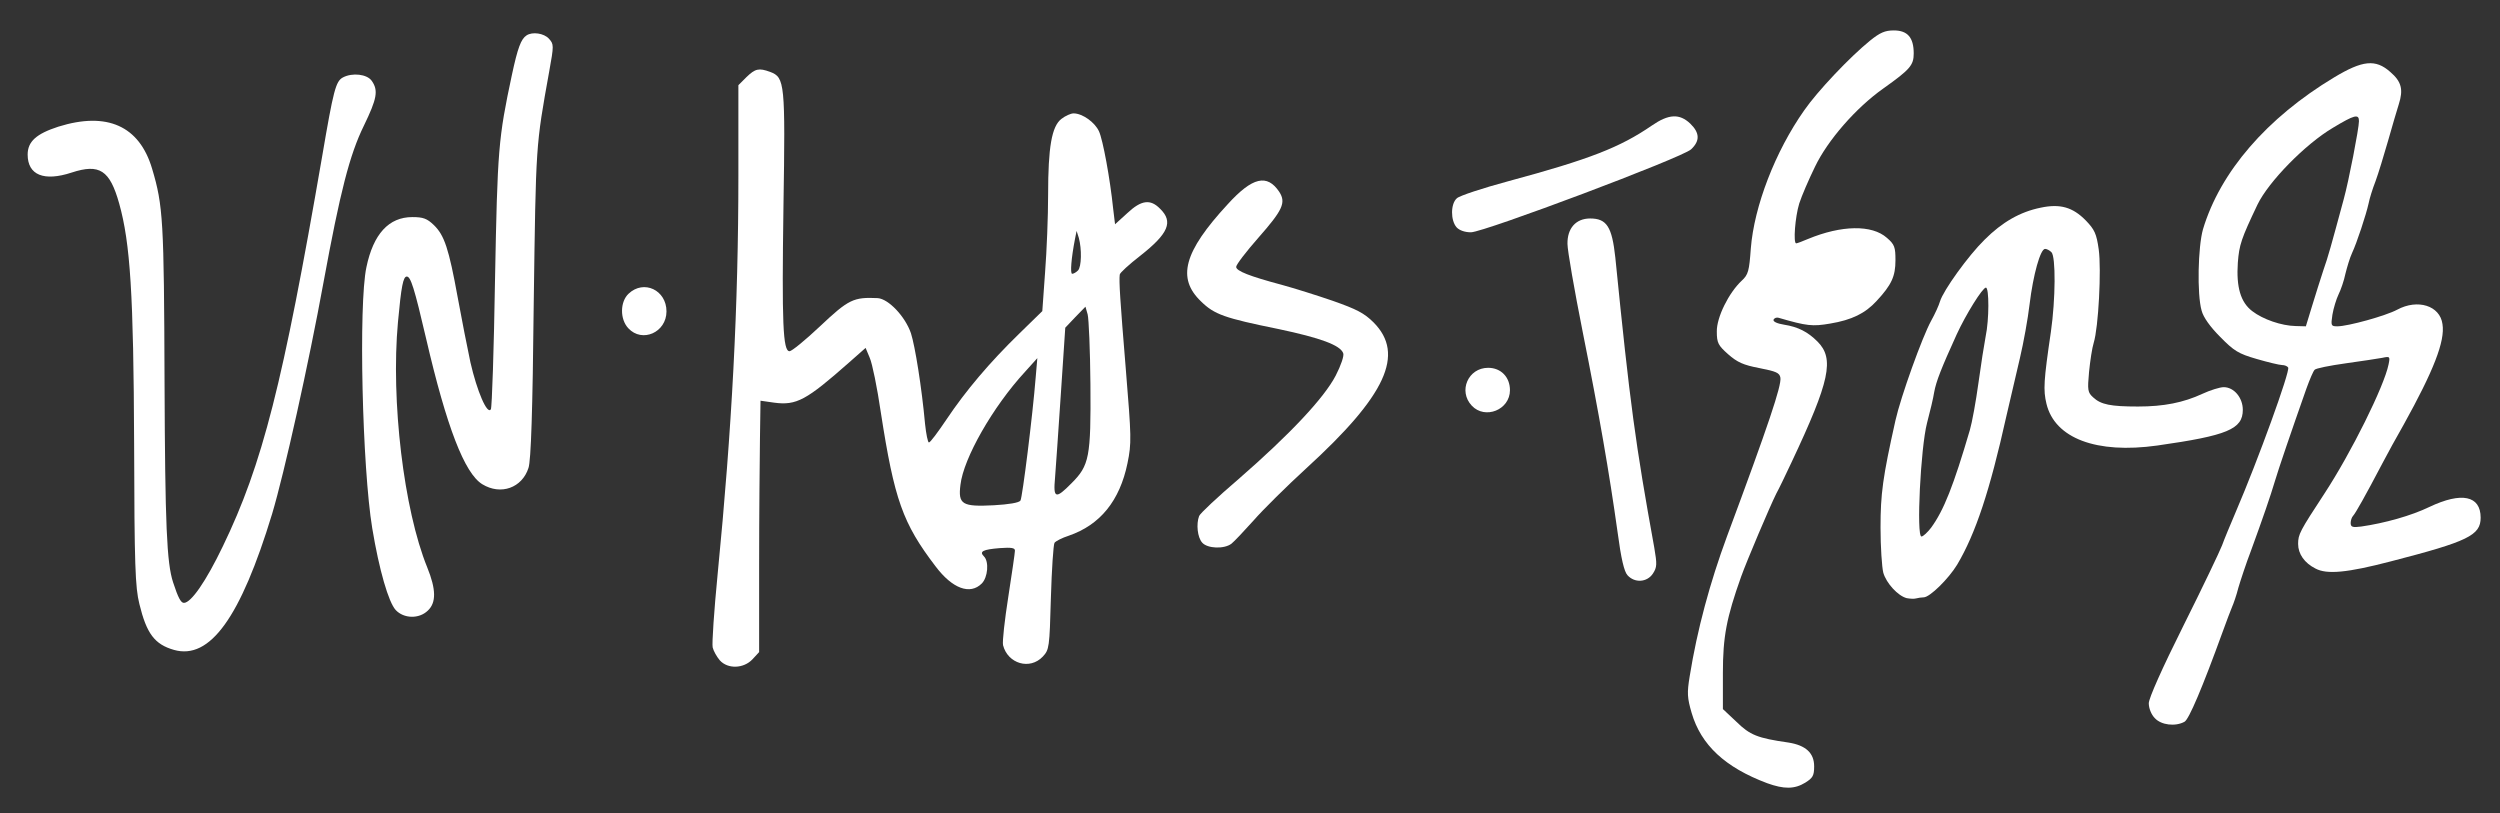 <!DOCTYPE svg PUBLIC "-//W3C//DTD SVG 20010904//EN" "http://www.w3.org/TR/2001/REC-SVG-20010904/DTD/svg10.dtd">
<svg version="1.0" xmlns="http://www.w3.org/2000/svg" width="904px" height="294px" viewBox="0 0 9040 2940" preserveAspectRatio="xMidYMid meet">
<rect x="0" y="0" width="9040" height="2940" fill="#333333" stroke="none"/>
<g id="layer1" fill="#fff" stroke="none">
 <path d="M6390 2832 c-152 -57 -239 -138 -273 -254 -16 -55 -17 -72 -7 -133 27 -168 73 -338 135 -506 151 -406 197 -544 193 -573 -3 -18 -15 -23 -76 -35 -58 -11 -80 -21 -113 -50 -36 -32 -41 -41 -41 -82 -1 -51 43 -140 90 -184 24 -22 27 -35 33 -117 12 -152 88 -350 193 -499 47 -68 164 -192 238 -252 36 -29 54 -37 86 -37 50 0 72 26 72 83 0 43 -13 58 -110 127 -99 70 -201 187 -247 283 -22 45 -48 105 -57 133 -15 49 -22 144 -11 144 3 0 22 -7 43 -16 121 -50 231 -52 285 -4 28 24 31 34 31 81 0 58 -14 89 -68 147 -41 45 -90 69 -168 82 -64 11 -84 9 -187 -21 -7 -2 -15 1 -18 7 -2 7 13 14 38 18 51 8 86 26 121 61 62 62 45 142 -93 435 -22 47 -47 99 -56 115 -23 46 -107 244 -127 300 -53 149 -66 217 -66 349 l0 130 49 46 c49 48 76 59 188 75 63 10 93 38 93 86 0 34 -5 42 -32 59 -39 24 -77 24 -138 2z"/>
 <path d="M7792 2597 c-13 -13 -22 -36 -22 -54 0 -18 48 -126 126 -282 69 -138 131 -268 139 -289 7 -20 30 -75 50 -122 80 -186 197 -509 189 -521 -3 -5 -13 -9 -22 -9 -9 0 -51 -10 -92 -22 -66 -19 -82 -29 -132 -80 -36 -36 -61 -71 -67 -95 -17 -59 -13 -231 5 -294 62 -207 231 -403 474 -549 103 -62 150 -67 203 -20 41 35 48 64 31 117 -7 21 -24 81 -39 133 -15 52 -35 118 -45 145 -11 28 -22 64 -25 80 -9 41 -43 144 -60 180 -8 17 -18 51 -24 75 -5 25 -17 59 -25 75 -8 17 -18 49 -22 73 -6 40 -5 42 18 42 38 0 175 -38 216 -60 74 -40 155 -15 164 52 10 62 -33 170 -140 363 -25 44 -60 107 -77 140 -63 120 -97 180 -106 190 -5 5 -9 17 -9 26 0 15 7 17 38 13 84 -12 181 -39 247 -71 116 -55 185 -41 185 39 0 64 -46 86 -325 158 -157 41 -231 48 -272 26 -40 -20 -63 -53 -63 -89 0 -35 6 -46 95 -182 97 -148 216 -388 232 -467 6 -29 5 -30 -23 -24 -16 3 -76 12 -133 20 -57 8 -107 18 -111 23 -5 4 -18 35 -30 68 -55 156 -102 294 -114 335 -16 54 -44 135 -86 250 -18 47 -38 108 -46 135 -7 28 -18 59 -23 70 -5 11 -20 52 -34 90 -73 201 -122 317 -138 325 -33 18 -84 12 -107 -13z m568 -1489 c12 -40 31 -99 41 -130 18 -51 28 -88 74 -258 18 -65 55 -256 55 -282 0 -27 -16 -23 -94 24 -100 59 -233 195 -273 278 -59 124 -66 145 -71 210 -6 88 10 143 52 175 39 30 106 53 157 54 l37 1 22 -72z"/>
 <path d="M2603 2388 c-11 -13 -23 -34 -26 -47 -3 -13 5 -132 18 -265 52 -529 75 -969 75 -1444 l0 -324 29 -29 c32 -31 45 -34 86 -19 53 20 55 40 48 487 -6 423 -2 523 22 523 8 0 57 -40 110 -90 104 -98 121 -106 209 -102 39 3 99 66 120 127 15 47 39 196 51 328 4 37 10 67 14 67 5 0 33 -38 64 -84 69 -103 155 -205 264 -311 l82 -80 10 -140 c6 -77 11 -203 11 -281 0 -172 13 -247 48 -274 14 -11 34 -20 44 -20 32 0 77 32 92 65 14 30 40 171 51 278 l7 58 44 -40 c51 -48 84 -52 119 -16 48 47 31 89 -72 170 -40 31 -74 62 -74 68 -3 24 1 88 22 343 20 245 21 266 6 339 -28 136 -99 223 -212 262 -25 8 -48 20 -52 26 -4 7 -10 96 -13 199 -5 180 -6 187 -29 212 -47 50 -127 26 -144 -41 -3 -13 6 -92 19 -175 13 -84 24 -159 24 -167 0 -10 -13 -12 -55 -9 -61 5 -75 12 -57 30 19 19 14 76 -8 98 -42 42 -106 19 -167 -62 -119 -156 -149 -241 -198 -557 -13 -89 -31 -177 -40 -197 l-15 -36 -60 53 c-154 136 -190 156 -271 145 l-49 -7 -2 138 c-1 76 -3 280 -3 455 l0 316 -24 26 c-32 34 -89 36 -118 4z m1087 -578 c7 -11 44 -307 55 -445 l6 -70 -45 50 c-116 126 -222 312 -233 408 -9 71 6 80 121 74 53 -3 91 -9 96 -17z m185 -63 c64 -64 70 -94 68 -357 -1 -124 -6 -238 -10 -253 l-8 -28 -37 38 -36 38 -16 240 c-9 132 -18 268 -21 303 -7 75 2 78 60 19z m23 -769 c13 -13 14 -78 3 -118 l-8 -25 -6 30 c-13 67 -18 125 -10 125 5 0 14 -5 21 -12z"/>
 <path d="M629 2350 c-70 -20 -99 -59 -125 -166 -15 -60 -18 -139 -19 -579 -2 -542 -14 -726 -54 -869 -34 -121 -71 -145 -172 -112 -100 33 -159 9 -159 -65 0 -47 31 -75 111 -101 176 -55 293 -3 339 152 40 134 43 188 45 770 2 521 8 656 31 726 18 55 28 74 39 74 26 0 80 -78 141 -205 143 -296 217 -587 359 -1410 41 -240 49 -271 75 -285 34 -18 87 -12 104 12 25 35 19 65 -28 162 -52 106 -86 240 -146 566 -54 296 -142 691 -186 838 -114 375 -225 529 -355 492z"/>
 <path d="M1431 2206 c-26 -28 -60 -145 -85 -296 -36 -218 -50 -809 -21 -944 25 -120 81 -181 166 -181 39 0 53 5 78 29 38 37 54 85 86 261 14 77 35 183 46 235 24 105 61 191 74 170 4 -7 11 -218 15 -469 9 -473 12 -510 61 -740 21 -98 33 -130 53 -143 21 -14 63 -8 81 12 18 20 18 24 1 118 -49 273 -48 258 -56 837 -4 393 -10 571 -19 597 -23 72 -100 100 -167 59 -64 -39 -129 -207 -203 -526 -43 -185 -56 -225 -70 -225 -13 0 -20 34 -32 165 -26 284 21 678 106 887 32 79 33 127 2 156 -32 31 -87 29 -116 -2z"/>
 <path d="M6895 2163 c-32 -8 -74 -54 -85 -92 -5 -20 -10 -93 -10 -163 0 -123 8 -182 54 -388 19 -85 97 -302 129 -360 14 -25 28 -56 32 -70 12 -40 102 -165 161 -223 64 -64 129 -101 203 -116 70 -15 116 -2 163 46 32 33 39 48 47 105 10 73 -1 282 -18 337 -6 19 -13 66 -17 106 -6 66 -5 74 15 92 28 26 63 33 162 33 93 0 164 -14 233 -46 28 -13 63 -24 77 -24 37 0 69 38 69 82 0 70 -56 93 -309 129 -220 31 -371 -26 -401 -151 -12 -50 -10 -83 16 -260 17 -119 18 -272 2 -288 -7 -7 -17 -12 -23 -12 -17 0 -43 93 -56 200 -6 52 -22 140 -35 195 -13 55 -35 150 -49 210 -60 270 -111 424 -178 537 -31 51 -99 118 -121 118 -8 0 -20 2 -28 4 -7 2 -22 1 -33 -1z m88 -255 c46 -63 81 -152 140 -353 8 -27 22 -104 31 -170 9 -66 21 -142 26 -168 13 -61 13 -177 1 -177 -12 0 -72 96 -106 170 -55 121 -74 169 -81 208 -3 20 -15 71 -26 112 -23 89 -39 410 -20 410 6 0 22 -15 35 -32z"/>
 <path d="M5885 2080 c-12 -13 -23 -59 -36 -157 -30 -214 -66 -423 -126 -723 -30 -151 -55 -294 -55 -318 -1 -56 30 -92 82 -92 60 0 79 30 91 141 53 530 73 675 141 1050 10 59 10 70 -5 93 -21 32 -66 35 -92 6z"/>
 <path d="M4347 1962 c-17 -19 -22 -67 -11 -96 3 -9 67 -69 143 -134 186 -162 309 -293 351 -374 19 -37 31 -72 27 -81 -11 -29 -82 -55 -233 -87 -197 -40 -233 -53 -281 -100 -88 -84 -63 -179 96 -351 90 -99 143 -111 187 -45 25 39 12 66 -76 166 -44 50 -80 97 -80 105 0 15 49 34 165 65 44 12 127 38 185 58 85 30 113 44 147 78 114 115 45 264 -243 527 -71 65 -157 150 -191 189 -34 38 -70 76 -80 84 -26 20 -87 18 -106 -4z"/>
 <path d="M5322 1467 c-50 -53 -13 -137 59 -137 47 0 79 34 79 81 0 71 -90 107 -138 56z"/>
 <path d="M2272 1187 c-31 -33 -30 -96 1 -125 55 -52 137 -13 137 64 0 76 -88 115 -138 61z"/>
 <path d="M5267 822 c-22 -25 -22 -85 1 -105 9 -9 94 -37 187 -62 293 -79 403 -122 518 -201 61 -42 100 -44 139 -7 34 33 36 62 3 93 -32 30 -747 299 -796 300 -22 0 -42 -7 -52 -18z"/>
 </g>

</svg>